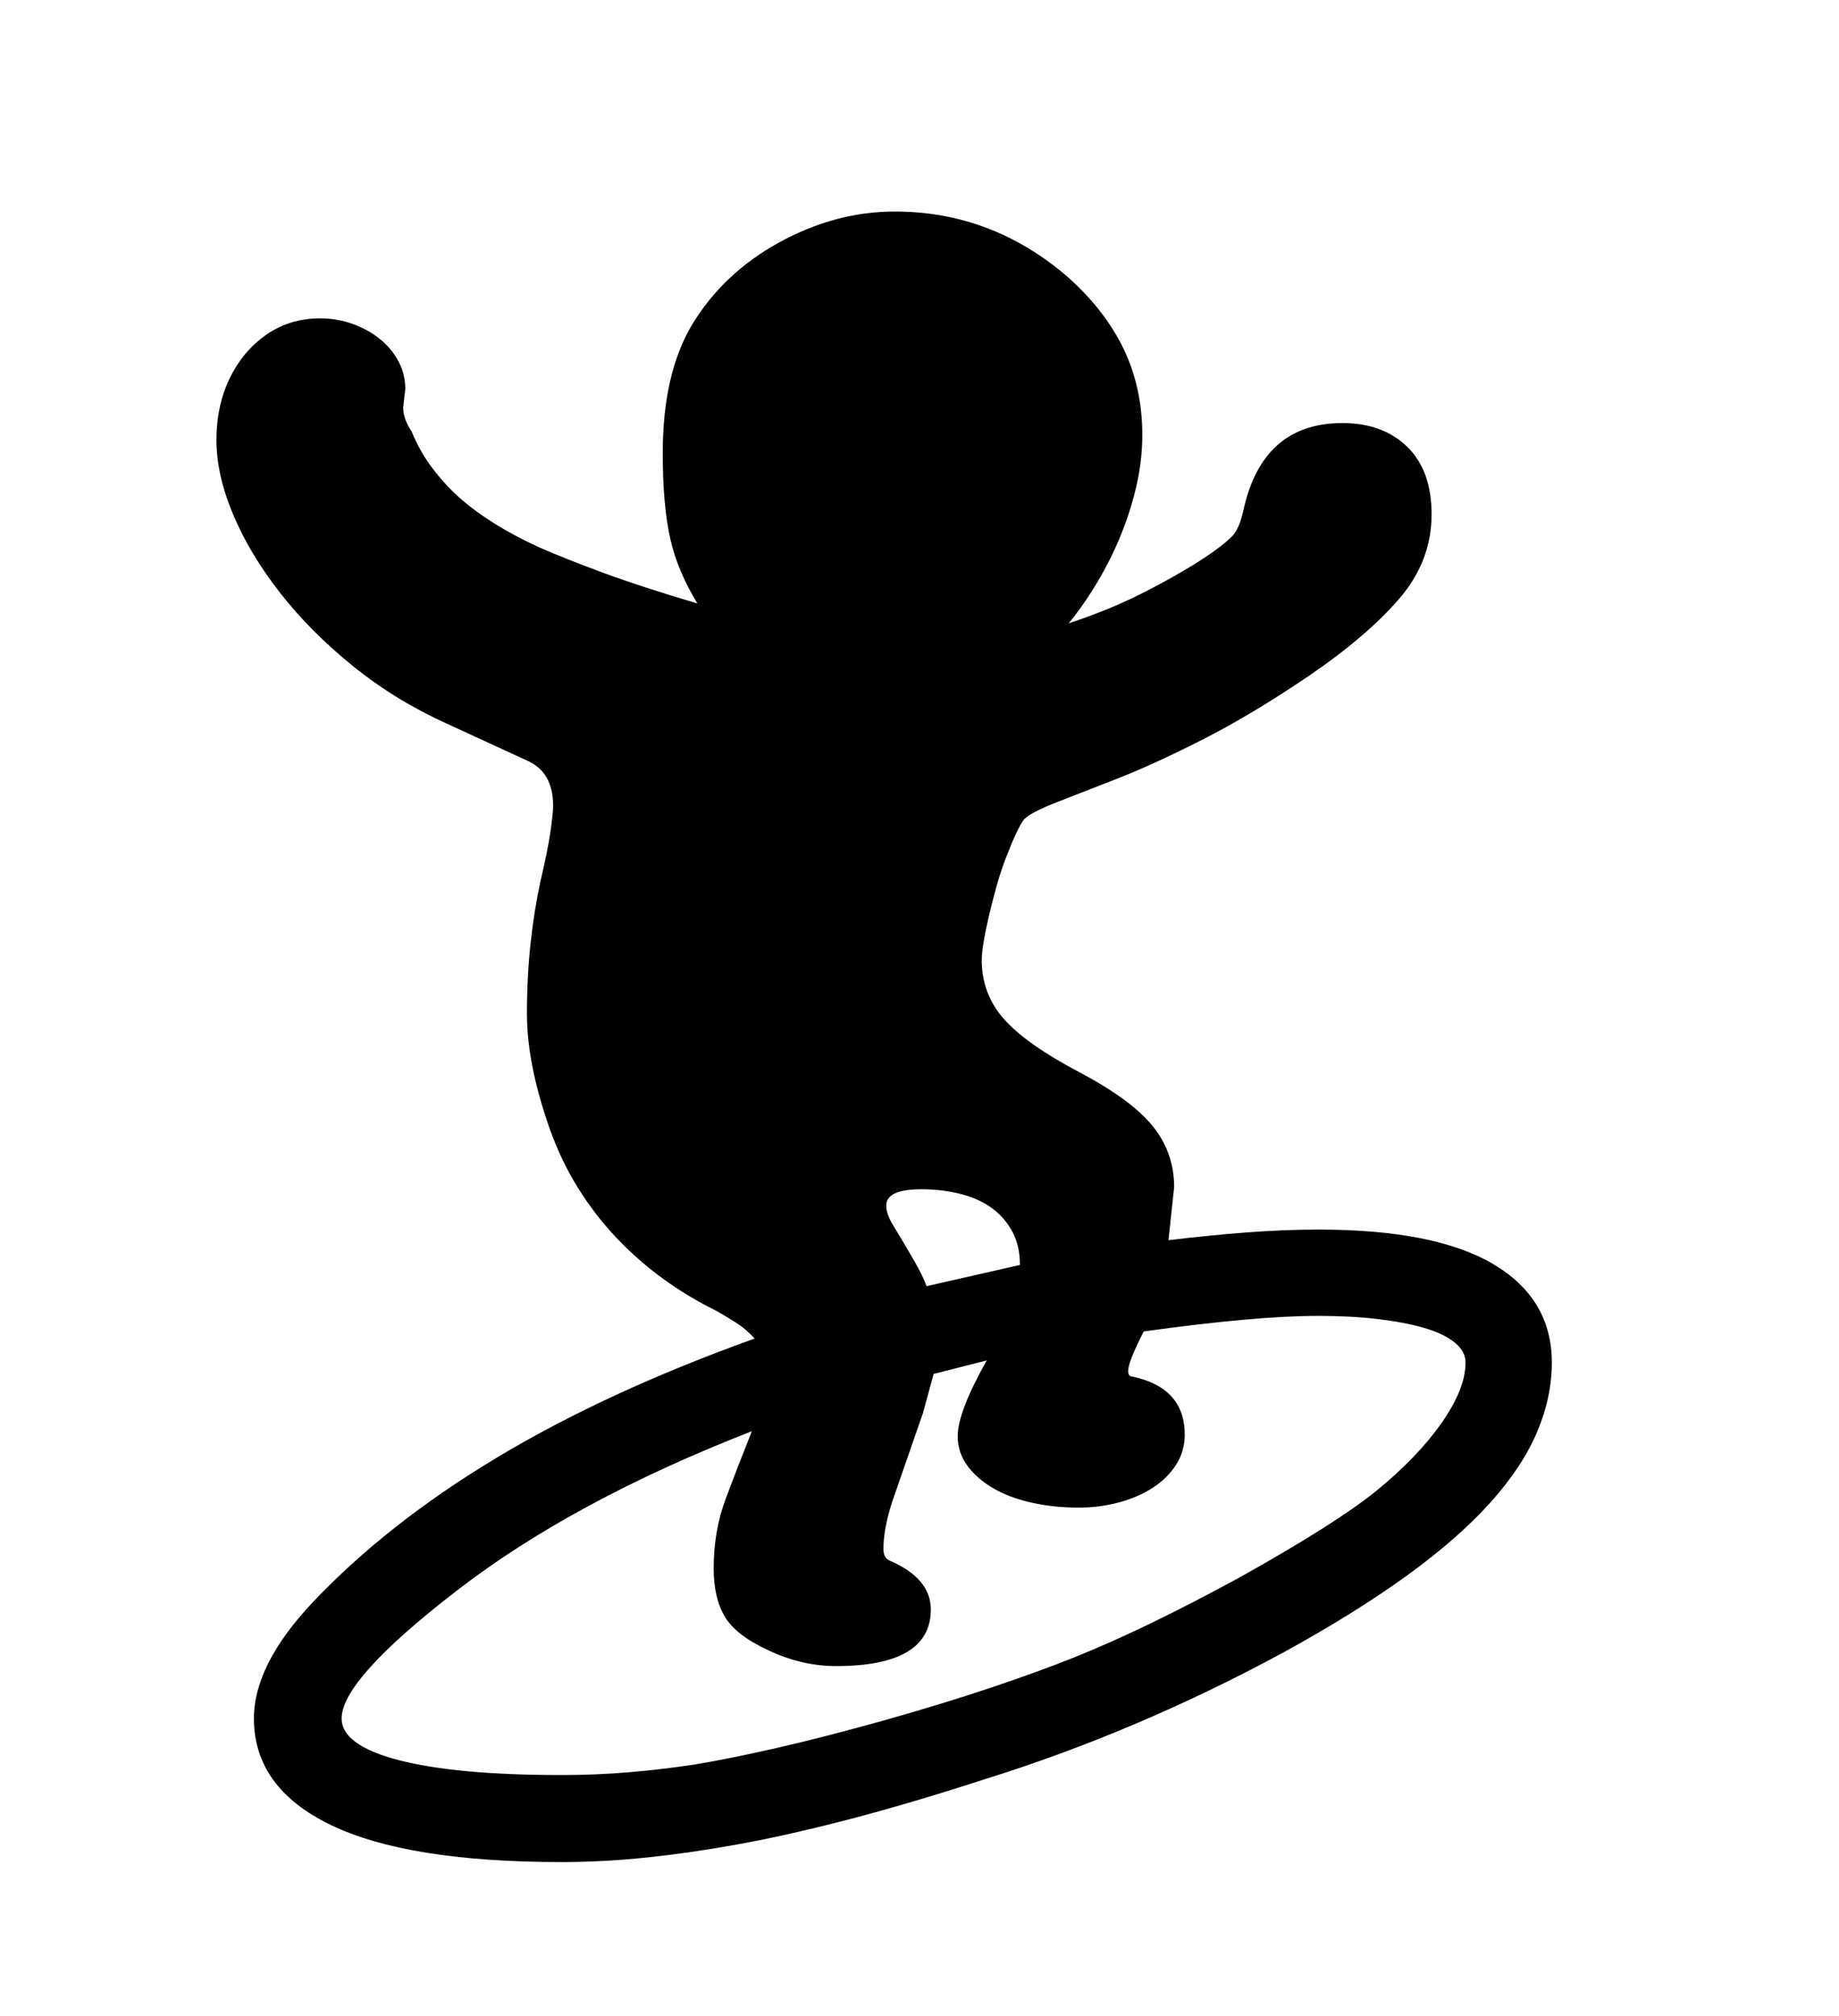 <svg xmlns="http://www.w3.org/2000/svg"
    viewBox="0 0 2600 2850">
  <!--
Digitized data copyright © 2011, Google Corporation.
Android is a trademark of Google and may be registered in certain jurisdictions.
Licensed under the Apache License, Version 2.0
http://www.apache.org/licenses/LICENSE-2.0
  -->
<path d="M1310 1818L1310 1818 1442 1788Q1442 1760 1430.5 1739.5 1419 1719 1400 1706 1381 1693 1355.5 1687 1330 1681 1303 1681L1303 1681Q1253 1681 1253 1704L1253 1704Q1253 1717 1264 1734L1264 1734Q1281 1762 1293 1783 1305 1804 1310 1818ZM794 2509L794 2509Q843 2509 890 2505 937 2501 983 2494L983 2494Q1031 2486 1097 2471 1163 2456 1249 2432L1249 2432Q1334 2408 1401 2385.5 1468 2363 1518 2343L1518 2343Q1568 2323 1626 2295 1684 2267 1752 2230L1752 2230Q1888 2154 1945 2108L1945 2108Q2004 2060 2038 2011.5 2072 1963 2072 1926L2072 1926Q2072 1910 2056.5 1897.5 2041 1885 2013.5 1877 1986 1869 1948 1864.5 1910 1860 1864 1860L1864 1860Q1819 1860 1757.5 1865.5 1696 1871 1617 1882L1617 1882Q1595 1925 1595 1938L1595 1938Q1595 1946 1602 1946L1602 1946Q1675 1962 1675 2028L1675 2028Q1675 2051 1663 2070 1651 2089 1630.5 2102.5 1610 2116 1582.5 2123.5 1555 2131 1525 2131L1525 2131Q1490 2131 1458.5 2124 1427 2117 1404 2103.5 1381 2090 1367.5 2071.5 1354 2053 1354 2030L1354 2030Q1354 1996 1395 1923L1395 1923 1320 1942 1305 1997 1262 2121Q1249 2160 1249 2190L1249 2190Q1249 2202 1258 2206L1258 2206Q1316 2231 1316 2275L1316 2275Q1316 2355 1182 2355L1182 2355Q1134 2355 1087 2333L1087 2333Q1041 2312 1025 2285.5 1009 2259 1009 2217L1009 2217Q1009 2164 1026 2118.5 1043 2073 1063 2023L1063 2023Q809 2122 645 2249L645 2249Q483 2374 483 2429L483 2429Q483 2467 564 2488 645 2509 794 2509ZM1864 1738L1864 1738Q2029 1738 2111.5 1787 2194 1836 2194 1926L2194 1926Q2194 1975 2173 2024.5 2152 2074 2106.5 2124.5 2061 2175 1988.5 2227.5 1916 2280 1814 2336L1814 2336Q1607 2448 1392 2515L1392 2515Q1284 2550 1197 2572.5 1110 2595 1043 2607L1043 2607Q977 2619 915 2625.5 853 2632 794 2632L794 2632Q576 2632 467.5 2579.5 359 2527 359 2429L359 2429Q359 2353 442 2265L442 2265Q548 2153 703 2060 858 1967 1067 1892L1067 1892Q1054 1878 1040.5 1869.5 1027 1861 1013 1853L1013 1853Q930 1812 870 1748L870 1748Q840 1716 816.5 1678 793 1640 777 1595L777 1595Q745 1504 745 1433L745 1433Q745 1381 750 1334.5 755 1288 764 1246L764 1246Q774 1204 778 1177 782 1150 782 1139L782 1139Q782 1091 745 1075L745 1075 632 1023Q559 990 499 941.5 439 893 396 838 353 783 329.5 727 306 671 306 622L306 622Q306 550 347 500L347 500Q390 450 452 450L452 450Q477 450 499 458 521 466 537.5 479.5 554 493 563.5 511 573 529 573 550L573 550 570 576Q570 592 582 610L582 610Q593 637 610 660 627 683 649 703L649 703Q693 742 763 774L763 774Q797 789 852.5 809.5 908 830 986 853L986 853Q972 830 962.5 807.5 953 785 948 763L948 763Q937 716 937 640L937 640Q937 528 979 458L979 458Q1023 386 1101 343L1101 343Q1181 299 1265 299L1265 299Q1402 299 1509 391L1509 391Q1562 438 1588.5 493 1615 548 1615 615L1615 615Q1615 650 1607 685.5 1599 721 1585 755.5 1571 790 1552 822 1533 854 1511 881L1511 881Q1536 873 1568 860 1600 847 1639 826L1639 826Q1715 785 1742 758L1742 758Q1752 748 1758 721L1758 721Q1785 598 1898 598L1898 598Q1955 598 1989.5 631.5 2024 665 2024 727L2024 727Q2024 793 1978.5 846 1933 899 1851 955L1851 955Q1770 1010 1699 1046 1628 1082 1576 1102L1576 1102 1494 1134Q1476 1141 1464.5 1147 1453 1153 1448 1158L1448 1158Q1439 1169 1422 1213L1422 1213Q1414 1234 1408 1256 1402 1278 1397.5 1297.5 1393 1317 1390.5 1332.5 1388 1348 1388 1357L1388 1357Q1388 1405 1419.5 1440.5 1451 1476 1525 1515L1525 1515Q1599 1554 1629.5 1591.5 1660 1629 1660 1678L1660 1678 1652 1753Q1710 1746 1763 1742 1816 1738 1864 1738Z"/>
</svg>